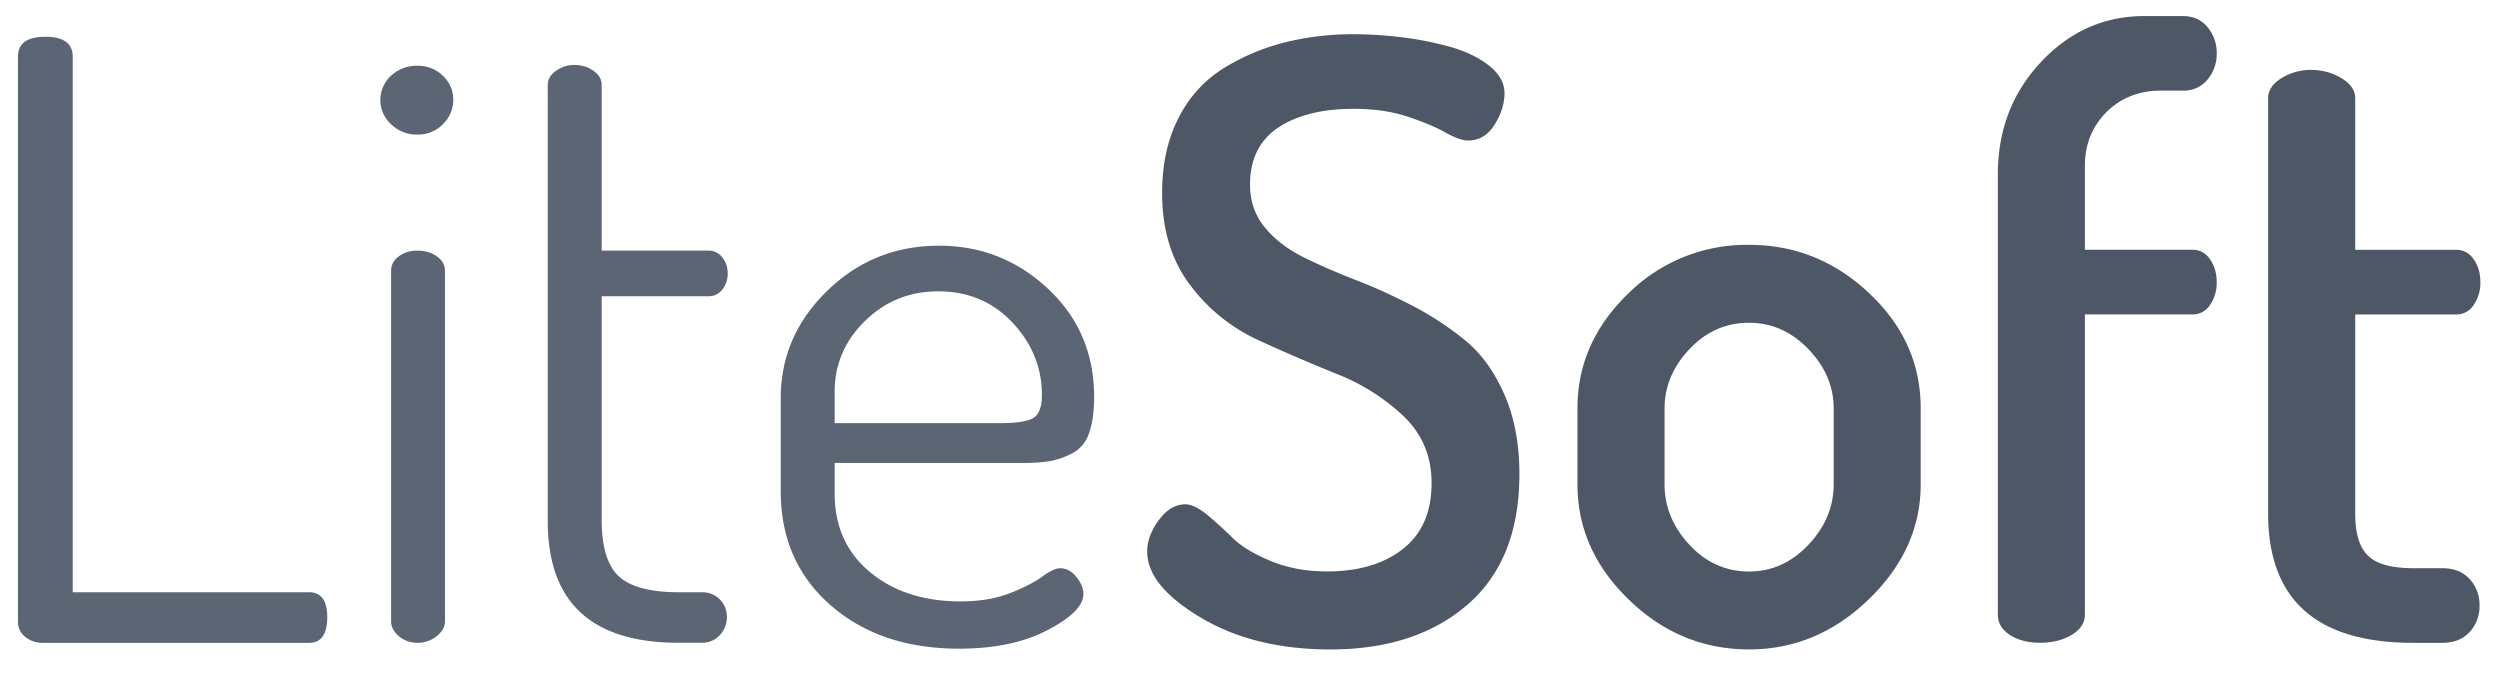<svg xmlns="http://www.w3.org/2000/svg" width="60.917" height="16.417" viewBox="1.917 3.003 60.917 16.417"><path fill="#5B6573" d="M2.355 18.142V4.384c0-.324.222-.485.667-.485.445 0 .667.162.667.485v13.05h5.758c.296 0 .444.203.444.607 0 .417-.148.626-.444.626H2.96a.666.666 0 0 1-.424-.142.46.46 0 0 1-.181-.383zM11.447 6.03a.798.798 0 0 1-.001-1.182.913.913 0 0 1 .646-.243c.243 0 .448.081.616.243a.781.781 0 0 1 .253.586.812.812 0 0 1-.253.596.834.834 0 0 1-.616.252.884.884 0 0 1-.645-.252zm0 12.112V9.596c0-.135.061-.249.181-.343a.731.731 0 0 1 .464-.142c.188 0 .347.048.475.142.129.094.192.208.192.343v8.545c0 .136-.068.256-.203.364a.726.726 0 0 1-.465.161.685.685 0 0 1-.454-.161c-.127-.108-.19-.228-.19-.363zm3.817-2.441V5.07c0-.135.068-.249.203-.343a.751.751 0 0 1 .444-.141c.175 0 .33.046.465.141.134.094.202.208.202.341V9.11h2.606a.41.41 0 0 1 .333.165c.088.11.132.24.132.392a.606.606 0 0 1-.132.391.41.41 0 0 1-.333.164h-2.606v5.449c0 .654.138 1.112.415 1.372.275.259.764.391 1.464.391h.566a.593.593 0 0 1 .606.605.626.626 0 0 1-.172.438.566.566 0 0 1-.434.188h-.566c-2.129.002-3.193-.986-3.193-2.964zm5.677-.731v-2.262c0-1.011.377-1.883 1.131-2.617.754-.735 1.664-1.101 2.728-1.101 1.022 0 1.909.351 2.656 1.051.748.702 1.121 1.578 1.121 2.629 0 .376-.043.679-.131.907a.837.837 0 0 1-.424.483 1.98 1.98 0 0 1-.535.182 4.26 4.26 0 0 1-.667.041h-4.565v.748c0 .794.286 1.432.858 1.909.572.478 1.31.717 2.213.717.458 0 .858-.067 1.202-.202.344-.134.606-.27.788-.404.182-.135.327-.202.434-.202.149 0 .28.071.394.212.115.141.172.279.172.415 0 .283-.289.575-.869.878-.58.304-1.3.455-2.162.455-1.279 0-2.323-.354-3.131-1.061-.809-.707-1.213-1.633-1.213-2.778zm1.313-1.657h4.041c.404 0 .673-.043.808-.13.134-.086.202-.271.202-.552 0-.669-.239-1.258-.717-1.767-.478-.508-1.081-.762-1.807-.762-.701 0-1.297.241-1.788.723-.492.482-.738 1.057-.738 1.727v.761z"/><path fill="#4D5765" d="M29.87 16.444c0-.255.095-.512.284-.768.188-.255.404-.384.646-.384.148 0 .327.087.536.258.208.174.414.36.616.56.202.2.507.386.918.559.411.171.873.258 1.384.258.769 0 1.384-.183 1.849-.549.465-.366.697-.9.697-1.604 0-.65-.227-1.191-.677-1.625a5.056 5.056 0 0 0-1.636-1.035 43.387 43.387 0 0 1-1.93-.833 4.308 4.308 0 0 1-1.646-1.341c-.451-.596-.677-1.34-.677-2.234 0-.712.138-1.331.414-1.854a2.991 2.991 0 0 1 1.122-1.209 5.336 5.336 0 0 1 1.484-.615 6.903 6.903 0 0 1 1.647-.191c.363 0 .744.023 1.141.07.397.046.791.123 1.181.23.392.107.715.259.97.459s.384.426.384.679c0 .253-.081.508-.242.766-.16.257-.376.386-.646.386-.135 0-.316-.064-.546-.193-.229-.129-.534-.257-.919-.386s-.826-.193-1.322-.193c-.77 0-1.381.152-1.839.457-.457.306-.687.769-.687 1.392 0 .406.123.754.365 1.046.242.291.556.531.938.721.384.19.812.376 1.283.559.472.183.939.396 1.404.64.464.244.887.525 1.272.843.384.318.696.755.939 1.31.242.555.363 1.199.363 1.93 0 1.391-.42 2.452-1.262 3.181s-1.957 1.094-3.343 1.094c-1.239 0-2.294-.259-3.162-.778-.869-.518-1.303-1.052-1.303-1.606zm10.485-1.635V12.95c0-1.064.411-1.994 1.232-2.789a4.096 4.096 0 0 1 2.95-1.192c1.118 0 2.094.394 2.929 1.182.835.787 1.252 1.721 1.252 2.797v1.858c0 1.05-.421 1.983-1.263 2.798-.842.815-1.814 1.223-2.919 1.223-1.118 0-2.095-.404-2.93-1.213-.834-.807-1.251-1.742-1.251-2.805zm2.122-.007c0 .549.202 1.041.606 1.476.404.435.889.651 1.455.651.552 0 1.033-.217 1.444-.651.411-.435.616-.926.616-1.476v-1.846c0-.536-.205-1.018-.616-1.445-.411-.428-.892-.643-1.444-.643-.566 0-1.051.214-1.455.643s-.606.91-.606 1.445v1.846zm8.121 3.178V7.252c0-1.077.35-1.99 1.051-2.737.7-.748 1.542-1.121 2.524-1.121h.93c.256 0 .458.091.606.272a.979.979 0 0 1 .223.636.976.976 0 0 1-.223.637.74.74 0 0 1-.606.272h-.525c-.538 0-.984.175-1.334.525-.35.351-.525.788-.525 1.313v2.04h2.625c.176 0 .316.078.425.232.107.155.162.34.162.556a.95.95 0 0 1-.162.555.496.496 0 0 1-.425.232h-2.625v7.314c0 .203-.108.367-.323.495s-.473.192-.768.192c-.297 0-.543-.065-.738-.192-.195-.126-.292-.29-.292-.493zm6.586-2.465V5.394c0-.188.108-.35.323-.485a1.34 1.34 0 0 1 .727-.202c.27 0 .516.067.738.202.222.134.334.296.334.485V9.09h2.465c.175 0 .315.078.423.232s.162.34.162.556a.95.95 0 0 1-.162.555.493.493 0 0 1-.423.232h-2.465v4.849c0 .485.103.828.313 1.03.208.203.576.304 1.101.304h.706c.284 0 .505.088.667.263a.92.92 0 0 1 .242.647.919.919 0 0 1-.242.646c-.162.176-.384.263-.667.263h-.706c-2.359 0-3.536-1.051-3.536-3.152z"/></svg>